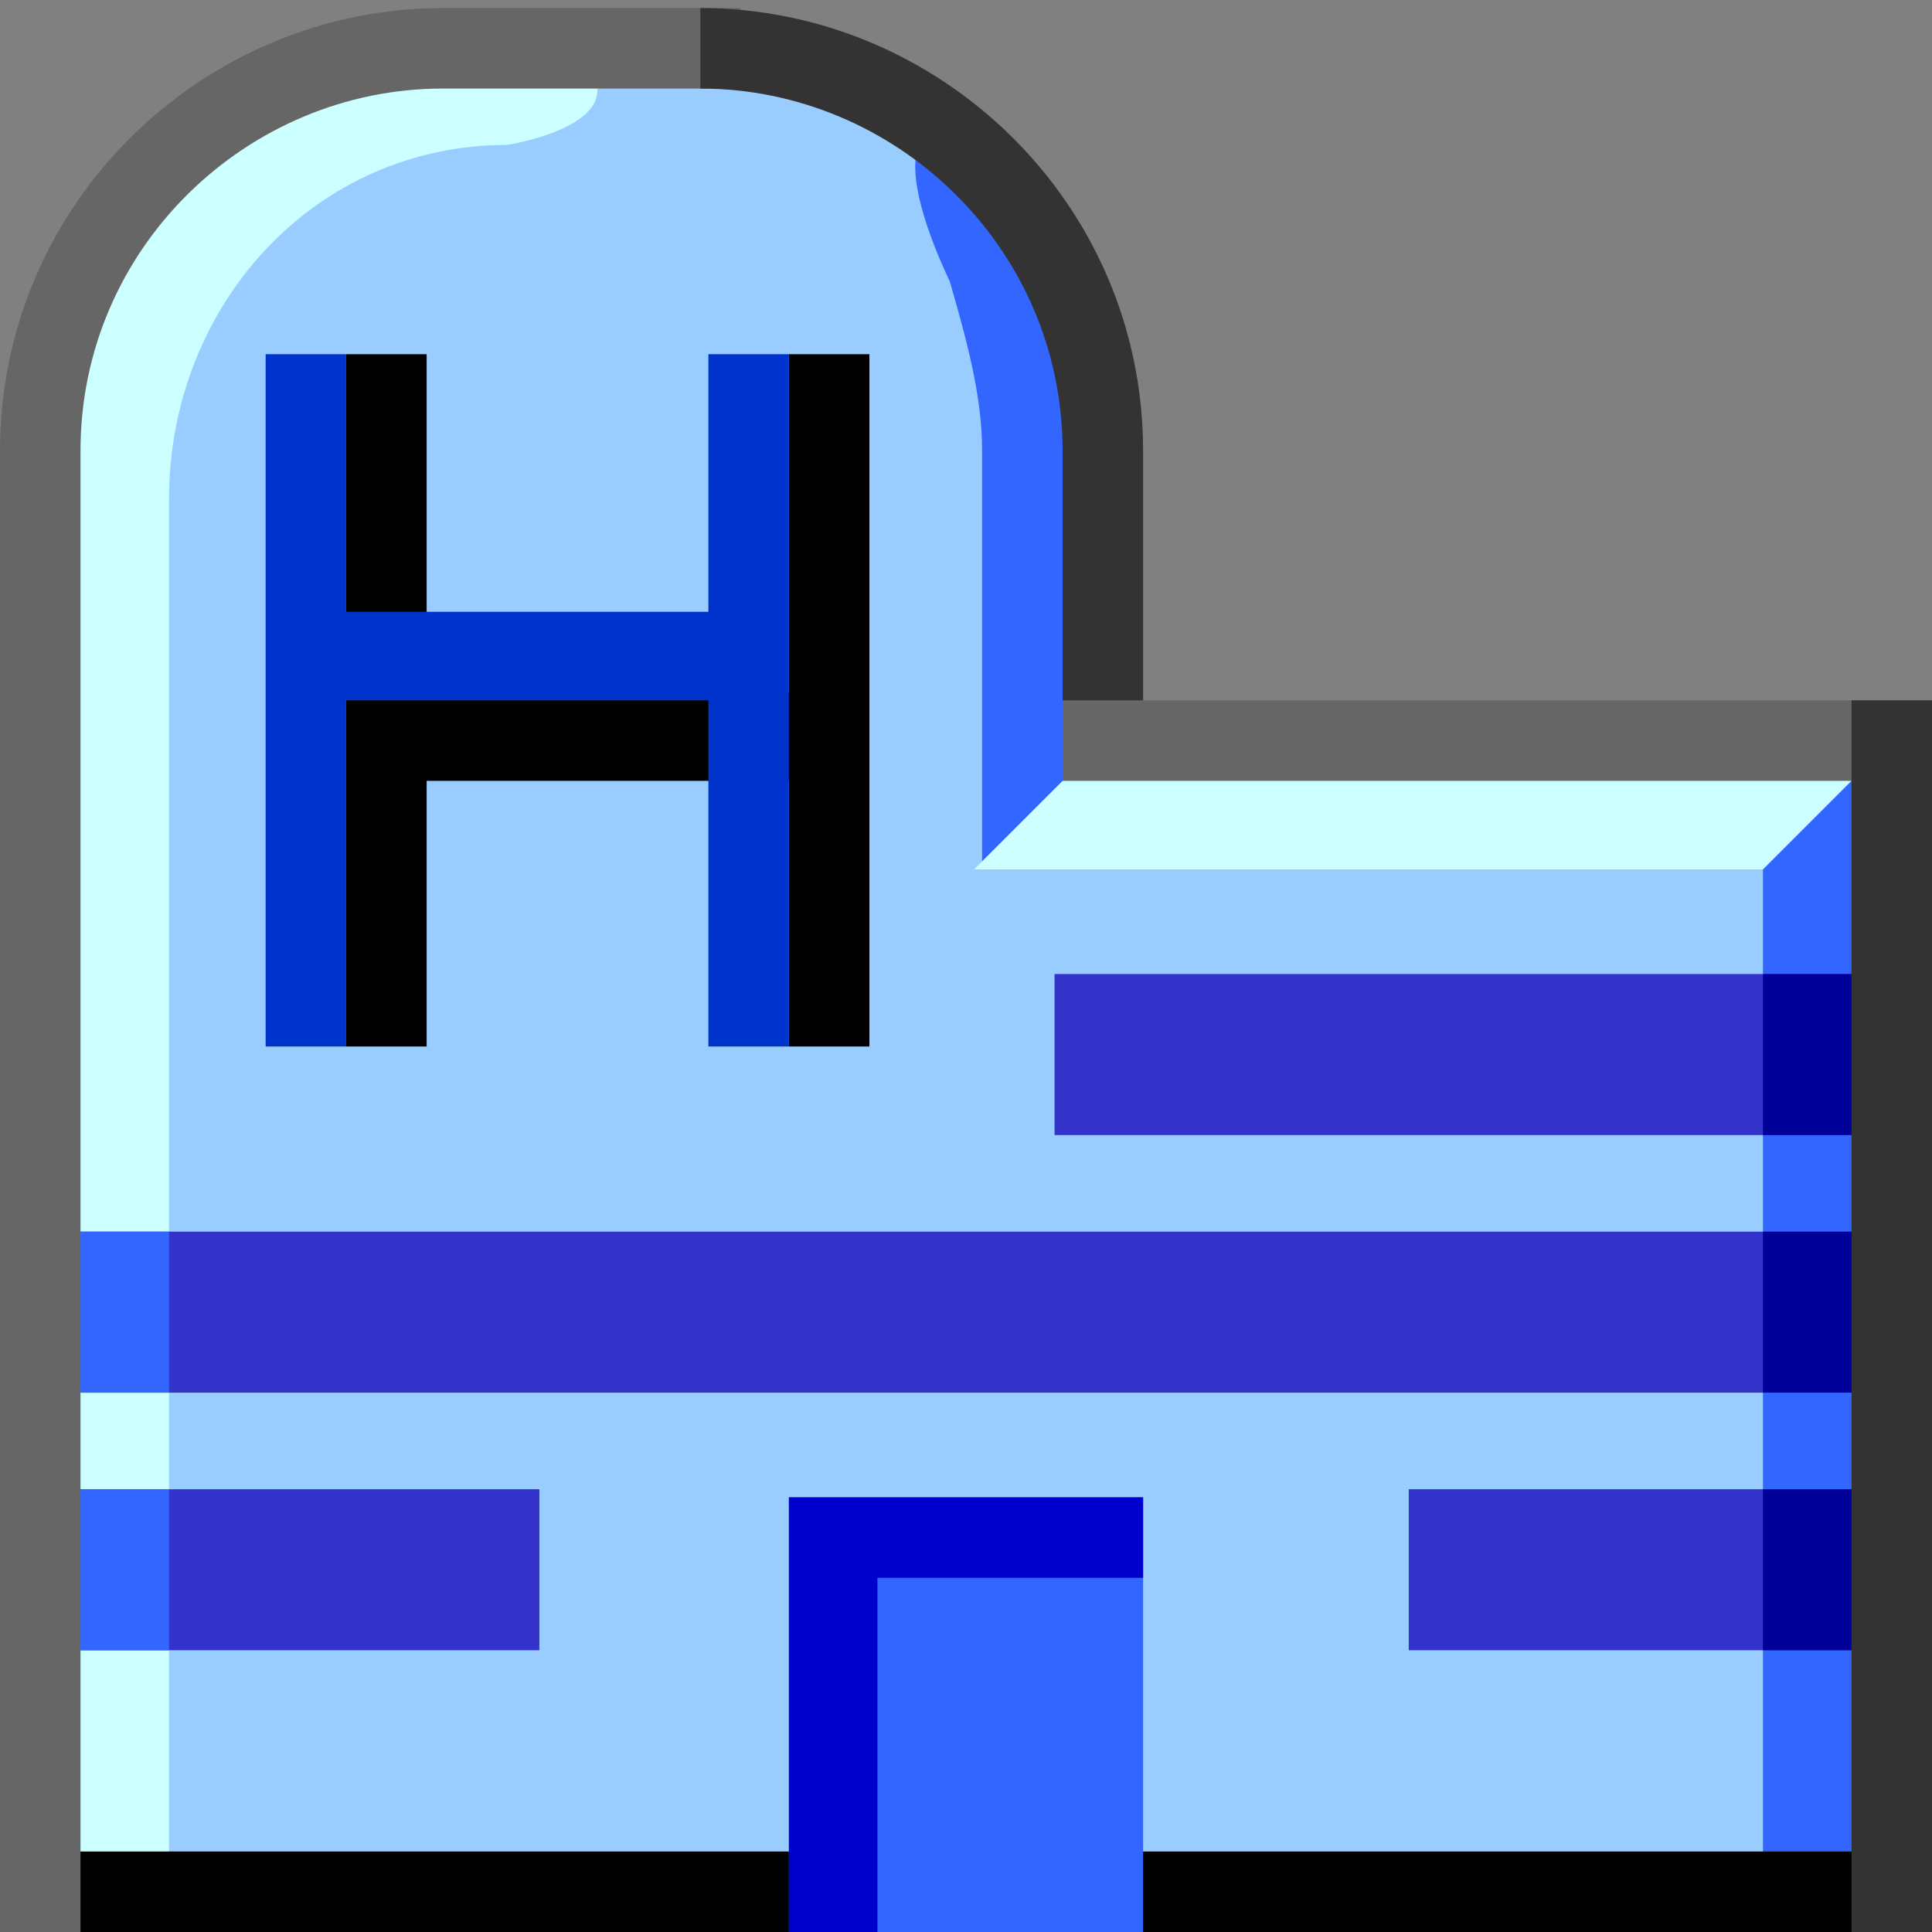 <svg xmlns="http://www.w3.org/2000/svg" height="24" width="24">
    <rect width="100%" height="100%" fill="#808080" stroke="none"/>
    <g transform="matrix(1,0,0,-1,-264,408)" id="KDDI_D_">        <path d="M277.7 398.8v3.6c0 2.8-2.3 5-5 5h-3.2c-2.7 0-5-2.2-5-5v-17.9h23v14.3z" fill="#9cf"/>
        <path d="M277.7 398.8v3.6c0 1.4-.5 2.6-1.4 3.5-.9.9-1.3.3-.5-1.4.2-.7.4-1.4.4-2.1v-5.2h9.8v-12.7h1.5v14.3z" fill="#36f"/>
        <path d="M271.4 407c-.1.6-1.9.4-1.9.4-2.7 0-5-2.2-5-5v-17.9h1.6v17.3c0 2.4 1.8 4.4 4.2 4.4 0 0 1.3.2 1.1.8z" fill="#cff"/>
        <path d="M285.9 397.2v-12.7h1.6v14.3z" fill="#36f"/>
        <path d="M277.7 398.8l-1.6-1.6h9.8l1.6 1.6z" fill="#cff"/>
        <path d="M287.4 393.9h-10.3v2h10.3z" fill="#33c"/>
        <path d="M287.4 393.9h-1.5v2h1.5z" fill="#009"/>
        <path d="M287.4 390.7H265v2h22.4z" fill="#33c"/>
        <path d="M287.4 390.7h-1.5v2h1.5z" fill="#009"/>
        <path d="M266.1 390.7h-1.5v2h1.5z" fill="#36f"/>
        <path d="M270.7 389.5h-5.8v-2h5.8zM281.5 389.5v-2h5.8v2z" fill="#33c"/>
        <path d="M285.9 389.5v-2h1.4v2z" fill="#009"/>
        <path d="M264.7 389.5v-2h1.4v2z" fill="#36f"/>
        <path d="M264.5 384.5h23" fill="none" stroke="#000" stroke-linecap="square"/>
        <path d="M272.7 407.4h-3.2c-2.7 0-5-2.2-5-5v-17.9" fill="none" stroke="#666" stroke-linecap="square"/>
        <path d="M277.7 398.8v3.6c0 2.8-2.3 5-5 5" fill="none" stroke="#333"/>
        <path d="M287.5 398.8h-9.8" fill="none" stroke="#666" stroke-linecap="square"/>
        <path d="M287.5 384.5v14.3" fill="none" stroke="#333" stroke-linecap="square"/>
        <path d="M278.2 384h-4.4v5.4h4.4z" fill="#36f"/>
        <path d="M274.9 388.4h3.3v1h-4.4V384h1.1z" fill="#00c"/>
        <path d="M269.3 395h-1v8.6h1zM274.8 395h-1v8.6h1z"/>
        <path d="M274.3 398.3h-5.4v1.1h5.4z"/>
        <path d="M268.3 395h-1v8.6h1zM273.8 395h-1v8.6h1z" fill="#03c"/>
        <path d="M273.3 399.3H268v1.1h5.3z" fill="#03c"/>
    </g>
</svg>
